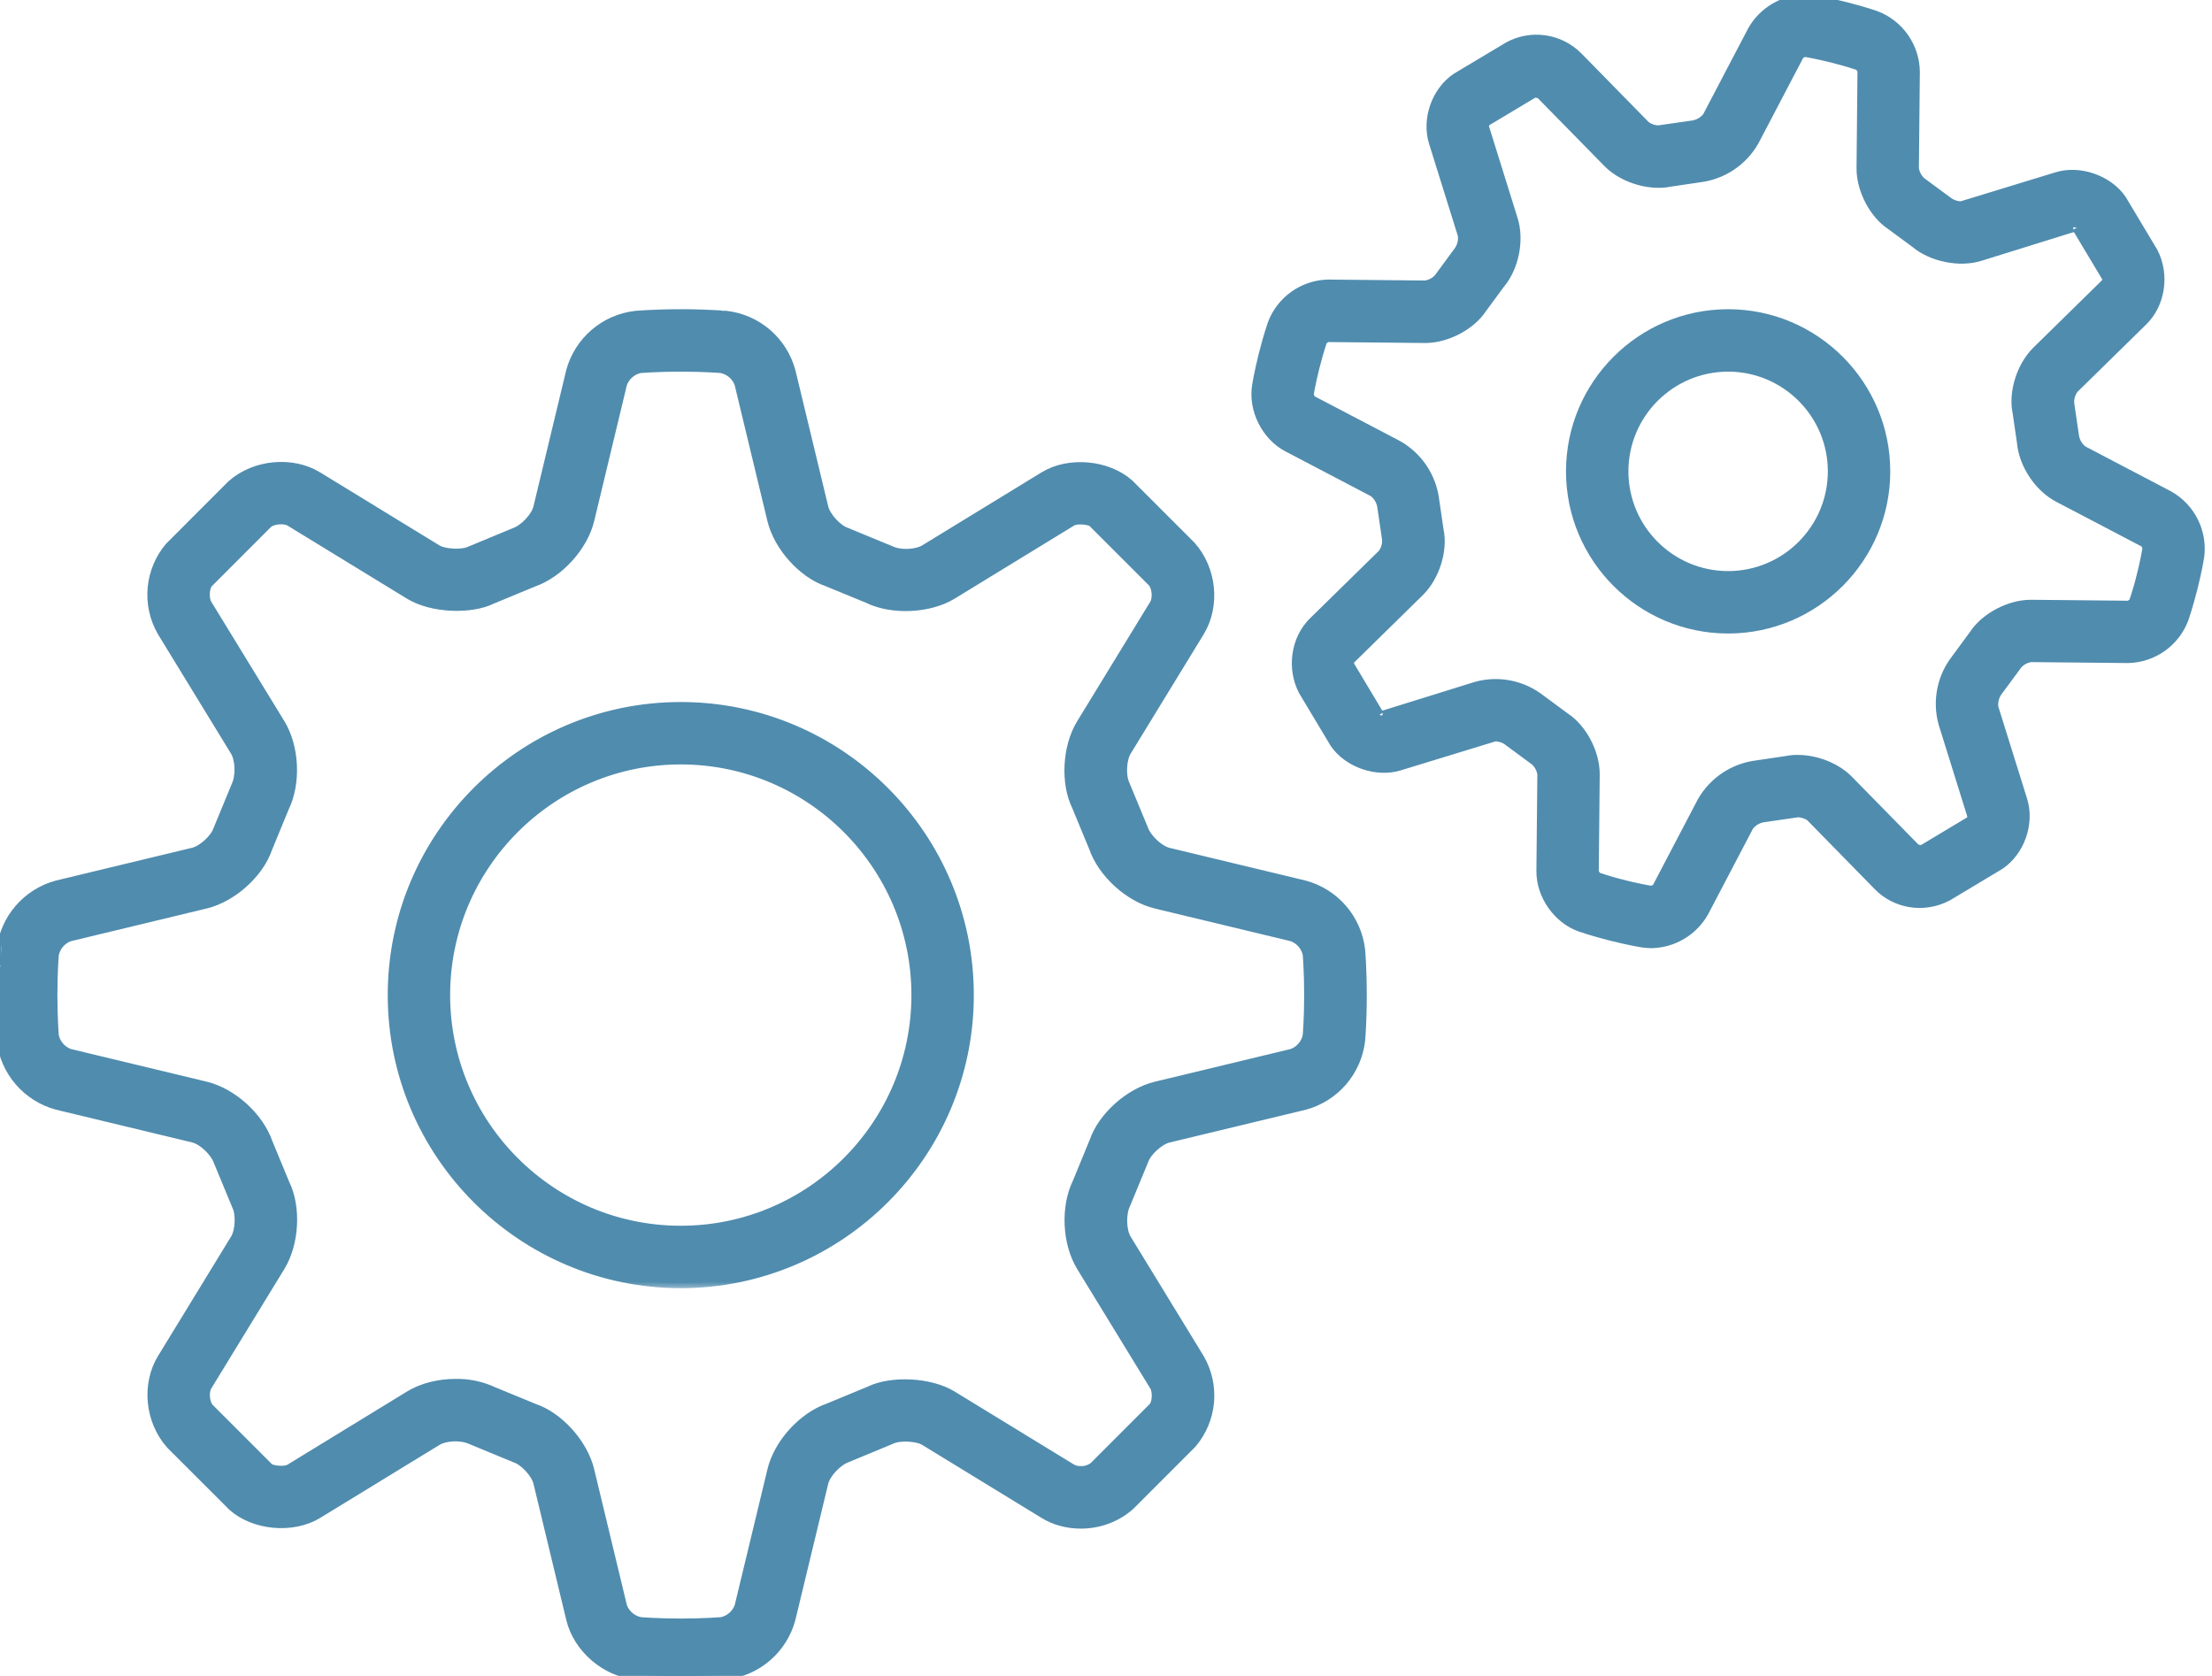 <svg width="132" height="100" viewBox="0 0 132 100" fill="none" xmlns="http://www.w3.org/2000/svg">
<mask id="path-1-outside-1_318_3" maskUnits="userSpaceOnUse" x="-1" y="17.75" width="83" height="83" fill="black">
<rect fill="white" x="-1" y="17.75" width="83" height="83"/>
<path d="M11.537 67.875C12.088 68.006 12.834 68.684 13.05 69.303L14.144 71.941C14.391 72.447 14.344 73.45 14.05 73.931L9.684 81.069C8.75 82.6 8.944 84.769 10.2 86.175L13.897 89.869C15.184 91.013 17.456 91.219 18.938 90.322L26.075 85.956C26.522 85.681 27.481 85.584 28.153 85.9L30.788 86.987C31.319 87.172 31.997 87.916 32.128 88.466L34.087 96.603C34.503 98.328 36.15 99.747 37.919 99.909C37.919 99.909 39.003 100.009 40.628 100.009C42.253 100.009 43.337 99.909 43.341 99.909C44.236 99.804 45.079 99.432 45.761 98.843C46.444 98.254 46.934 97.474 47.169 96.603L49.131 88.466C49.263 87.919 49.938 87.172 50.556 86.956L53.194 85.862C53.659 85.634 54.737 85.681 55.184 85.956L62.322 90.322C62.95 90.706 63.7 90.909 64.497 90.909C65.575 90.909 66.619 90.531 67.428 89.809L71.122 86.112C71.707 85.421 72.065 84.566 72.146 83.664C72.228 82.762 72.028 81.856 71.575 81.072L67.209 73.934C66.916 73.453 66.869 72.45 67.153 71.856L68.241 69.222C68.425 68.691 69.169 68.013 69.719 67.881L77.856 65.922C78.727 65.686 79.507 65.195 80.096 64.513C80.685 63.83 81.057 62.986 81.162 62.091C81.162 62.091 81.263 61.006 81.263 59.381C81.263 57.756 81.162 56.672 81.162 56.669C81.056 55.773 80.685 54.93 80.096 54.247C79.506 53.565 78.727 53.074 77.856 52.837L69.722 50.881C69.172 50.75 68.425 50.072 68.209 49.453L67.116 46.816C66.869 46.309 66.916 45.306 67.209 44.825L71.575 37.688C72.509 36.156 72.316 33.987 71.059 32.581L67.362 28.887C66.072 27.741 63.797 27.534 62.322 28.434L55.184 32.8C54.737 33.072 53.775 33.175 53.106 32.856L50.472 31.769C49.941 31.584 49.266 30.841 49.134 30.291L47.172 22.153C46.936 21.283 46.445 20.503 45.763 19.913C45.08 19.324 44.236 18.953 43.341 18.847C43.334 18.85 42.25 18.75 40.625 18.75C39 18.75 37.916 18.85 37.913 18.85C37.017 18.956 36.174 19.328 35.491 19.917C34.808 20.506 34.317 21.286 34.081 22.156L32.125 30.288C31.994 30.837 31.316 31.584 30.697 31.8L28.059 32.894C27.591 33.122 26.516 33.072 26.069 32.8L18.934 28.434C17.456 27.534 15.231 27.691 13.828 28.947L10.134 32.644C9.549 33.335 9.191 34.19 9.11 35.092C9.029 35.995 9.228 36.9 9.681 37.684L14.047 44.822C14.341 45.303 14.387 46.306 14.103 46.9L13.016 49.534C12.831 50.066 12.088 50.744 11.537 50.875L3.4 52.834C2.53 53.07 1.749 53.561 1.16 54.244C0.571 54.926 0.2 55.77 0.094 56.666C0.1 56.666 0 57.75 0 59.375C0 61 0.1 62.084 0.1 62.087C0.206 62.983 0.578 63.826 1.167 64.509C1.756 65.192 2.536 65.683 3.406 65.919L11.537 67.875ZM3.125 59.375C3.125 57.944 3.209 56.978 3.212 56.947C3.262 56.704 3.373 56.477 3.535 56.289C3.697 56.101 3.904 55.957 4.138 55.872L12.275 53.913C13.853 53.531 15.444 52.087 15.938 50.641L16.95 48.181C17.663 46.722 17.562 44.578 16.716 43.191L12.35 36.056C12.141 35.709 12.2 35.022 12.406 34.788L15.972 31.219C16.256 30.966 16.981 30.903 17.306 31.1L24.444 35.466C25.797 36.294 28.116 36.35 29.344 35.741L31.806 34.722C33.341 34.194 34.784 32.603 35.166 31.022L37.122 22.887C37.207 22.654 37.35 22.446 37.538 22.283C37.727 22.121 37.953 22.009 38.197 21.959C38.228 21.959 39.194 21.875 40.625 21.875C42.056 21.875 43.022 21.959 43.053 21.962C43.296 22.012 43.523 22.123 43.711 22.285C43.899 22.447 44.043 22.654 44.128 22.887L46.087 31.022C46.469 32.6 47.909 34.194 49.359 34.688L51.819 35.7C53.247 36.4 55.459 36.291 56.809 35.466L63.944 31.1C64.269 30.903 65.037 31.006 65.213 31.156L68.781 34.722C69.05 35.025 69.109 35.709 68.9 36.056L64.534 43.194C63.688 44.578 63.587 46.725 64.259 48.094L65.278 50.556C65.806 52.091 67.397 53.534 68.978 53.916L77.112 55.872C77.346 55.957 77.554 56.1 77.717 56.288C77.879 56.477 77.991 56.703 78.041 56.947C78.041 56.978 78.125 57.944 78.125 59.375C78.125 60.806 78.041 61.772 78.037 61.803C77.988 62.046 77.877 62.273 77.715 62.461C77.553 62.649 77.346 62.793 77.112 62.878L68.975 64.838C67.397 65.219 65.806 66.662 65.312 68.109L64.3 70.569C63.587 72.028 63.688 74.172 64.534 75.559L68.9 82.694C69.109 83.041 69.05 83.728 68.844 83.963L65.278 87.531C65.052 87.7 64.776 87.787 64.494 87.778C64.303 87.784 64.115 87.74 63.947 87.65L56.809 83.284C55.459 82.459 53.141 82.4 51.909 83.009L49.447 84.028C47.913 84.556 46.469 86.15 46.091 87.728L44.131 95.862C44.046 96.096 43.903 96.304 43.715 96.467C43.527 96.629 43.3 96.741 43.056 96.791C43.022 96.791 42.056 96.875 40.625 96.875C39.194 96.875 38.228 96.791 38.197 96.787C37.954 96.738 37.727 96.627 37.539 96.465C37.351 96.303 37.207 96.096 37.122 95.862L35.163 87.725C34.781 86.147 33.337 84.556 31.891 84.062L29.431 83.05C28.732 82.725 27.968 82.562 27.197 82.575C26.169 82.575 25.191 82.828 24.441 83.287L17.306 87.653C16.981 87.85 16.209 87.744 16.038 87.597L12.469 84.028C12.2 83.725 12.141 83.041 12.35 82.694L16.716 75.556C17.562 74.172 17.663 72.025 16.991 70.656L15.972 68.194C15.444 66.659 13.853 65.216 12.272 64.834L4.138 62.878C3.904 62.793 3.696 62.65 3.533 62.462C3.371 62.273 3.259 62.047 3.209 61.803C3.209 61.772 3.125 60.806 3.125 59.375Z"/>
</mask>
<path d="M11.537 67.875C12.088 68.006 12.834 68.684 13.05 69.303L14.144 71.941C14.391 72.447 14.344 73.45 14.05 73.931L9.684 81.069C8.75 82.6 8.944 84.769 10.2 86.175L13.897 89.869C15.184 91.013 17.456 91.219 18.938 90.322L26.075 85.956C26.522 85.681 27.481 85.584 28.153 85.9L30.788 86.987C31.319 87.172 31.997 87.916 32.128 88.466L34.087 96.603C34.503 98.328 36.15 99.747 37.919 99.909C37.919 99.909 39.003 100.009 40.628 100.009C42.253 100.009 43.337 99.909 43.341 99.909C44.236 99.804 45.079 99.432 45.761 98.843C46.444 98.254 46.934 97.474 47.169 96.603L49.131 88.466C49.263 87.919 49.938 87.172 50.556 86.956L53.194 85.862C53.659 85.634 54.737 85.681 55.184 85.956L62.322 90.322C62.95 90.706 63.7 90.909 64.497 90.909C65.575 90.909 66.619 90.531 67.428 89.809L71.122 86.112C71.707 85.421 72.065 84.566 72.146 83.664C72.228 82.762 72.028 81.856 71.575 81.072L67.209 73.934C66.916 73.453 66.869 72.45 67.153 71.856L68.241 69.222C68.425 68.691 69.169 68.013 69.719 67.881L77.856 65.922C78.727 65.686 79.507 65.195 80.096 64.513C80.685 63.83 81.057 62.986 81.162 62.091C81.162 62.091 81.263 61.006 81.263 59.381C81.263 57.756 81.162 56.672 81.162 56.669C81.056 55.773 80.685 54.93 80.096 54.247C79.506 53.565 78.727 53.074 77.856 52.837L69.722 50.881C69.172 50.75 68.425 50.072 68.209 49.453L67.116 46.816C66.869 46.309 66.916 45.306 67.209 44.825L71.575 37.688C72.509 36.156 72.316 33.987 71.059 32.581L67.362 28.887C66.072 27.741 63.797 27.534 62.322 28.434L55.184 32.8C54.737 33.072 53.775 33.175 53.106 32.856L50.472 31.769C49.941 31.584 49.266 30.841 49.134 30.291L47.172 22.153C46.936 21.283 46.445 20.503 45.763 19.913C45.08 19.324 44.236 18.953 43.341 18.847C43.334 18.85 42.25 18.75 40.625 18.75C39 18.75 37.916 18.85 37.913 18.85C37.017 18.956 36.174 19.328 35.491 19.917C34.808 20.506 34.317 21.286 34.081 22.156L32.125 30.288C31.994 30.837 31.316 31.584 30.697 31.8L28.059 32.894C27.591 33.122 26.516 33.072 26.069 32.8L18.934 28.434C17.456 27.534 15.231 27.691 13.828 28.947L10.134 32.644C9.549 33.335 9.191 34.19 9.11 35.092C9.029 35.995 9.228 36.9 9.681 37.684L14.047 44.822C14.341 45.303 14.387 46.306 14.103 46.9L13.016 49.534C12.831 50.066 12.088 50.744 11.537 50.875L3.4 52.834C2.53 53.07 1.749 53.561 1.16 54.244C0.571 54.926 0.2 55.77 0.094 56.666C0.1 56.666 0 57.75 0 59.375C0 61 0.1 62.084 0.1 62.087C0.206 62.983 0.578 63.826 1.167 64.509C1.756 65.192 2.536 65.683 3.406 65.919L11.537 67.875ZM3.125 59.375C3.125 57.944 3.209 56.978 3.212 56.947C3.262 56.704 3.373 56.477 3.535 56.289C3.697 56.101 3.904 55.957 4.138 55.872L12.275 53.913C13.853 53.531 15.444 52.087 15.938 50.641L16.95 48.181C17.663 46.722 17.562 44.578 16.716 43.191L12.35 36.056C12.141 35.709 12.2 35.022 12.406 34.788L15.972 31.219C16.256 30.966 16.981 30.903 17.306 31.1L24.444 35.466C25.797 36.294 28.116 36.35 29.344 35.741L31.806 34.722C33.341 34.194 34.784 32.603 35.166 31.022L37.122 22.887C37.207 22.654 37.35 22.446 37.538 22.283C37.727 22.121 37.953 22.009 38.197 21.959C38.228 21.959 39.194 21.875 40.625 21.875C42.056 21.875 43.022 21.959 43.053 21.962C43.296 22.012 43.523 22.123 43.711 22.285C43.899 22.447 44.043 22.654 44.128 22.887L46.087 31.022C46.469 32.6 47.909 34.194 49.359 34.688L51.819 35.7C53.247 36.4 55.459 36.291 56.809 35.466L63.944 31.1C64.269 30.903 65.037 31.006 65.213 31.156L68.781 34.722C69.05 35.025 69.109 35.709 68.9 36.056L64.534 43.194C63.688 44.578 63.587 46.725 64.259 48.094L65.278 50.556C65.806 52.091 67.397 53.534 68.978 53.916L77.112 55.872C77.346 55.957 77.554 56.1 77.717 56.288C77.879 56.477 77.991 56.703 78.041 56.947C78.041 56.978 78.125 57.944 78.125 59.375C78.125 60.806 78.041 61.772 78.037 61.803C77.988 62.046 77.877 62.273 77.715 62.461C77.553 62.649 77.346 62.793 77.112 62.878L68.975 64.838C67.397 65.219 65.806 66.662 65.312 68.109L64.3 70.569C63.587 72.028 63.688 74.172 64.534 75.559L68.9 82.694C69.109 83.041 69.05 83.728 68.844 83.963L65.278 87.531C65.052 87.7 64.776 87.787 64.494 87.778C64.303 87.784 64.115 87.74 63.947 87.65L56.809 83.284C55.459 82.459 53.141 82.4 51.909 83.009L49.447 84.028C47.913 84.556 46.469 86.15 46.091 87.728L44.131 95.862C44.046 96.096 43.903 96.304 43.715 96.467C43.527 96.629 43.3 96.741 43.056 96.791C43.022 96.791 42.056 96.875 40.625 96.875C39.194 96.875 38.228 96.791 38.197 96.787C37.954 96.738 37.727 96.627 37.539 96.465C37.351 96.303 37.207 96.096 37.122 95.862L35.163 87.725C34.781 86.147 33.337 84.556 31.891 84.062L29.431 83.05C28.732 82.725 27.968 82.562 27.197 82.575C26.169 82.575 25.191 82.828 24.441 83.287L17.306 87.653C16.981 87.85 16.209 87.744 16.038 87.597L12.469 84.028C12.2 83.725 12.141 83.041 12.35 82.694L16.716 75.556C17.562 74.172 17.663 72.025 16.991 70.656L15.972 68.194C15.444 66.659 13.853 65.216 12.272 64.834L4.138 62.878C3.904 62.793 3.696 62.65 3.533 62.462C3.371 62.273 3.259 62.047 3.209 61.803C3.209 61.772 3.125 60.806 3.125 59.375Z" fill="#508CAE"/>
<path d="M11.537 67.875C12.088 68.006 12.834 68.684 13.05 69.303L14.144 71.941C14.391 72.447 14.344 73.45 14.05 73.931L9.684 81.069C8.75 82.6 8.944 84.769 10.2 86.175L13.897 89.869C15.184 91.013 17.456 91.219 18.938 90.322L26.075 85.956C26.522 85.681 27.481 85.584 28.153 85.9L30.788 86.987C31.319 87.172 31.997 87.916 32.128 88.466L34.087 96.603C34.503 98.328 36.15 99.747 37.919 99.909C37.919 99.909 39.003 100.009 40.628 100.009C42.253 100.009 43.337 99.909 43.341 99.909C44.236 99.804 45.079 99.432 45.761 98.843C46.444 98.254 46.934 97.474 47.169 96.603L49.131 88.466C49.263 87.919 49.938 87.172 50.556 86.956L53.194 85.862C53.659 85.634 54.737 85.681 55.184 85.956L62.322 90.322C62.95 90.706 63.7 90.909 64.497 90.909C65.575 90.909 66.619 90.531 67.428 89.809L71.122 86.112C71.707 85.421 72.065 84.566 72.146 83.664C72.228 82.762 72.028 81.856 71.575 81.072L67.209 73.934C66.916 73.453 66.869 72.45 67.153 71.856L68.241 69.222C68.425 68.691 69.169 68.013 69.719 67.881L77.856 65.922C78.727 65.686 79.507 65.195 80.096 64.513C80.685 63.83 81.057 62.986 81.162 62.091C81.162 62.091 81.263 61.006 81.263 59.381C81.263 57.756 81.162 56.672 81.162 56.669C81.056 55.773 80.685 54.93 80.096 54.247C79.506 53.565 78.727 53.074 77.856 52.837L69.722 50.881C69.172 50.75 68.425 50.072 68.209 49.453L67.116 46.816C66.869 46.309 66.916 45.306 67.209 44.825L71.575 37.688C72.509 36.156 72.316 33.987 71.059 32.581L67.362 28.887C66.072 27.741 63.797 27.534 62.322 28.434L55.184 32.8C54.737 33.072 53.775 33.175 53.106 32.856L50.472 31.769C49.941 31.584 49.266 30.841 49.134 30.291L47.172 22.153C46.936 21.283 46.445 20.503 45.763 19.913C45.08 19.324 44.236 18.953 43.341 18.847C43.334 18.85 42.25 18.75 40.625 18.75C39 18.75 37.916 18.85 37.913 18.85C37.017 18.956 36.174 19.328 35.491 19.917C34.808 20.506 34.317 21.286 34.081 22.156L32.125 30.288C31.994 30.837 31.316 31.584 30.697 31.8L28.059 32.894C27.591 33.122 26.516 33.072 26.069 32.8L18.934 28.434C17.456 27.534 15.231 27.691 13.828 28.947L10.134 32.644C9.549 33.335 9.191 34.19 9.11 35.092C9.029 35.995 9.228 36.9 9.681 37.684L14.047 44.822C14.341 45.303 14.387 46.306 14.103 46.9L13.016 49.534C12.831 50.066 12.088 50.744 11.537 50.875L3.4 52.834C2.53 53.07 1.749 53.561 1.16 54.244C0.571 54.926 0.2 55.77 0.094 56.666C0.1 56.666 0 57.75 0 59.375C0 61 0.1 62.084 0.1 62.087C0.206 62.983 0.578 63.826 1.167 64.509C1.756 65.192 2.536 65.683 3.406 65.919L11.537 67.875ZM3.125 59.375C3.125 57.944 3.209 56.978 3.212 56.947C3.262 56.704 3.373 56.477 3.535 56.289C3.697 56.101 3.904 55.957 4.138 55.872L12.275 53.913C13.853 53.531 15.444 52.087 15.938 50.641L16.95 48.181C17.663 46.722 17.562 44.578 16.716 43.191L12.35 36.056C12.141 35.709 12.2 35.022 12.406 34.788L15.972 31.219C16.256 30.966 16.981 30.903 17.306 31.1L24.444 35.466C25.797 36.294 28.116 36.35 29.344 35.741L31.806 34.722C33.341 34.194 34.784 32.603 35.166 31.022L37.122 22.887C37.207 22.654 37.35 22.446 37.538 22.283C37.727 22.121 37.953 22.009 38.197 21.959C38.228 21.959 39.194 21.875 40.625 21.875C42.056 21.875 43.022 21.959 43.053 21.962C43.296 22.012 43.523 22.123 43.711 22.285C43.899 22.447 44.043 22.654 44.128 22.887L46.087 31.022C46.469 32.6 47.909 34.194 49.359 34.688L51.819 35.7C53.247 36.4 55.459 36.291 56.809 35.466L63.944 31.1C64.269 30.903 65.037 31.006 65.213 31.156L68.781 34.722C69.05 35.025 69.109 35.709 68.9 36.056L64.534 43.194C63.688 44.578 63.587 46.725 64.259 48.094L65.278 50.556C65.806 52.091 67.397 53.534 68.978 53.916L77.112 55.872C77.346 55.957 77.554 56.1 77.717 56.288C77.879 56.477 77.991 56.703 78.041 56.947C78.041 56.978 78.125 57.944 78.125 59.375C78.125 60.806 78.041 61.772 78.037 61.803C77.988 62.046 77.877 62.273 77.715 62.461C77.553 62.649 77.346 62.793 77.112 62.878L68.975 64.838C67.397 65.219 65.806 66.662 65.312 68.109L64.3 70.569C63.587 72.028 63.688 74.172 64.534 75.559L68.9 82.694C69.109 83.041 69.05 83.728 68.844 83.963L65.278 87.531C65.052 87.7 64.776 87.787 64.494 87.778C64.303 87.784 64.115 87.74 63.947 87.65L56.809 83.284C55.459 82.459 53.141 82.4 51.909 83.009L49.447 84.028C47.913 84.556 46.469 86.15 46.091 87.728L44.131 95.862C44.046 96.096 43.903 96.304 43.715 96.467C43.527 96.629 43.3 96.741 43.056 96.791C43.022 96.791 42.056 96.875 40.625 96.875C39.194 96.875 38.228 96.791 38.197 96.787C37.954 96.738 37.727 96.627 37.539 96.465C37.351 96.303 37.207 96.096 37.122 95.862L35.163 87.725C34.781 86.147 33.337 84.556 31.891 84.062L29.431 83.05C28.732 82.725 27.968 82.562 27.197 82.575C26.169 82.575 25.191 82.828 24.441 83.287L17.306 87.653C16.981 87.85 16.209 87.744 16.038 87.597L12.469 84.028C12.2 83.725 12.141 83.041 12.35 82.694L16.716 75.556C17.562 74.172 17.663 72.025 16.991 70.656L15.972 68.194C15.444 66.659 13.853 65.216 12.272 64.834L4.138 62.878C3.904 62.793 3.696 62.65 3.533 62.462C3.371 62.273 3.259 62.047 3.209 61.803C3.209 61.772 3.125 60.806 3.125 59.375Z" stroke="#508CAE" stroke-width="0.6" mask="url(#path-1-outside-1_318_3)"/>
<mask id="path-2-outside-2_318_3" maskUnits="userSpaceOnUse" x="22.438" y="-1.025" width="110" height="78" fill="black">
<rect fill="white" x="22.438" y="-1.025" width="110" height="78"/>
<path d="M40.625 76.562C50.103 76.562 57.812 68.853 57.812 59.375C57.812 49.897 50.103 42.188 40.625 42.188C31.147 42.188 23.438 49.897 23.438 59.375C23.438 68.853 31.147 76.562 40.625 76.562ZM40.625 45.312C48.378 45.312 54.688 51.622 54.688 59.375C54.688 67.128 48.378 73.438 40.625 73.438C32.872 73.438 26.562 67.128 26.562 59.375C26.562 51.622 32.872 45.312 40.625 45.312ZM85.866 16.606C85.656 16.842 85.369 16.995 85.056 17.038L79.241 16.981C78.523 17 77.827 17.232 77.241 17.647C76.655 18.062 76.206 18.642 75.95 19.312C75.95 19.312 75.694 20.041 75.412 21.156C75.131 22.272 75.013 23.034 75.013 23.034C74.794 24.444 75.578 26.003 76.838 26.663L81.966 29.35C82.24 29.558 82.426 29.863 82.484 30.203L82.775 32.188C82.793 32.501 82.701 32.811 82.513 33.062L78.381 37.112C77.347 38.125 77.075 39.856 77.787 41.216L79.659 44.341C80.45 45.503 82.162 46.097 83.506 45.678L89.206 43.934C89.516 43.934 89.825 44.053 90 44.194L91.609 45.381C91.844 45.592 91.996 45.879 92.041 46.191L91.984 51.978C91.972 53.403 92.972 54.831 94.316 55.3C94.316 55.3 95.044 55.556 96.159 55.837C97.275 56.119 98.037 56.237 98.037 56.237C98.119 56.25 98.444 56.275 98.525 56.275C99.166 56.267 99.793 56.091 100.344 55.764C100.896 55.437 101.351 54.971 101.666 54.413L104.353 49.284C104.561 49.01 104.866 48.824 105.206 48.766L107.278 48.466C107.591 48.466 107.959 48.628 108.063 48.734L112.112 52.866C113.097 53.872 114.756 54.231 116.216 53.459L119.337 51.587C120.531 50.775 121.109 49.119 120.678 47.741L118.953 42.219C118.907 41.876 118.994 41.528 119.197 41.247L120.384 39.638C120.594 39.402 120.881 39.249 121.194 39.206L127.009 39.263C127.727 39.243 128.423 39.012 129.009 38.597C129.595 38.182 130.044 37.602 130.3 36.931C130.3 36.931 130.556 36.203 130.838 35.087C131.119 33.972 131.237 33.209 131.237 33.209C131.33 32.492 131.206 31.762 130.881 31.116C130.556 30.469 130.044 29.935 129.412 29.581L124.284 26.894C124.01 26.686 123.824 26.381 123.766 26.041L123.478 24.062C123.46 23.749 123.553 23.439 123.741 23.188L127.872 19.137C128.906 18.125 129.178 16.394 128.466 15.034L126.594 11.909C125.803 10.75 124.094 10.15 122.747 10.569L117.044 12.312C116.758 12.312 116.481 12.221 116.25 12.053L114.641 10.866C114.406 10.655 114.254 10.368 114.209 10.056L114.266 4.269C114.254 3.545 114.025 2.842 113.609 2.25C113.194 1.658 112.61 1.204 111.934 0.947C111.934 0.947 111.206 0.691 110.091 0.409C108.975 0.128 108.212 0.009 108.212 0.009C108.05 -0.007 107.888 -0.018 107.725 -0.025C107.084 -0.017 106.457 0.159 105.906 0.486C105.354 0.813 104.899 1.279 104.584 1.837L101.897 6.966C101.689 7.24 101.384 7.426 101.044 7.484L98.972 7.781C98.689 7.775 98.415 7.681 98.188 7.513L94.138 3.381C93.608 2.855 92.923 2.512 92.184 2.405C91.445 2.299 90.691 2.432 90.034 2.788L86.909 4.656C85.716 5.469 85.138 7.125 85.569 8.503L87.294 14.025C87.34 14.368 87.253 14.716 87.05 14.997L85.866 16.606ZM88.428 18.394L89.5 16.938C90.338 15.947 90.662 14.331 90.275 13.097L88.553 7.578C88.537 7.491 88.606 7.294 88.591 7.291L91.553 5.516L91.906 5.569L95.959 9.7C96.678 10.431 97.862 10.906 98.975 10.906C99.189 10.91 99.403 10.89 99.612 10.847L101.409 10.581C102.084 10.499 102.731 10.261 103.297 9.884C103.863 9.507 104.333 9.003 104.669 8.412L107.353 3.288C107.45 3.179 107.584 3.111 107.728 3.097C107.762 3.1 108.4 3.206 109.331 3.438C110.259 3.672 110.872 3.881 110.9 3.894C110.997 3.934 111.138 4.138 111.144 4.237L111.088 10.025C111.075 11.319 111.853 12.772 112.859 13.428L114.313 14.5C115.278 15.316 116.934 15.659 118.153 15.275L123.697 13.55C123.828 13.55 123.975 13.631 123.956 13.591L125.731 16.553C125.766 16.634 125.731 16.841 125.678 16.906L121.547 20.959C120.625 21.869 120.147 23.444 120.4 24.613L120.662 26.409C120.775 27.697 121.687 29.069 122.834 29.669L127.959 32.353C128.067 32.45 128.135 32.584 128.15 32.728C128.058 33.267 127.945 33.802 127.809 34.331C127.68 34.861 127.528 35.384 127.353 35.9C127.312 35.997 127.109 36.138 127.009 36.144L121.191 36.087C119.906 36.087 118.469 36.866 117.819 37.859L116.75 39.312C116.328 39.847 116.038 40.473 115.903 41.14C115.769 41.807 115.793 42.497 115.975 43.153L117.697 48.672C117.712 48.756 117.644 48.956 117.659 48.959L114.697 50.734L114.344 50.681L110.291 46.55C109.572 45.819 108.387 45.344 107.275 45.344C107.061 45.34 106.847 45.36 106.638 45.403L104.841 45.669C104.166 45.751 103.519 45.989 102.953 46.366C102.387 46.743 101.917 47.247 101.581 47.837L98.897 52.962C98.8 53.071 98.666 53.139 98.522 53.153C97.983 53.062 97.448 52.948 96.919 52.812C96.389 52.683 95.866 52.531 95.35 52.356C95.253 52.316 95.112 52.112 95.106 52.013L95.162 46.225C95.175 44.931 94.397 43.478 93.391 42.822L91.938 41.75C91.403 41.328 90.776 41.038 90.108 40.903C89.44 40.768 88.75 40.793 88.094 40.975L82.55 42.7C82.416 42.7 82.269 42.628 82.291 42.659L80.516 39.697C80.481 39.616 80.516 39.409 80.569 39.344L84.7 35.291C85.622 34.381 86.1 32.806 85.847 31.637L85.584 29.844C85.502 29.169 85.263 28.522 84.886 27.956C84.509 27.39 84.004 26.92 83.412 26.584L78.287 23.9C78.18 23.803 78.112 23.669 78.097 23.525C78.1 23.491 78.206 22.853 78.438 21.922C78.672 20.994 78.881 20.381 78.894 20.353C78.934 20.256 79.138 20.116 79.237 20.109L85.056 20.166C86.341 20.166 87.778 19.387 88.428 18.394Z"/>
</mask>
<path d="M40.625 76.562C50.103 76.562 57.812 68.853 57.812 59.375C57.812 49.897 50.103 42.188 40.625 42.188C31.147 42.188 23.438 49.897 23.438 59.375C23.438 68.853 31.147 76.562 40.625 76.562ZM40.625 45.312C48.378 45.312 54.688 51.622 54.688 59.375C54.688 67.128 48.378 73.438 40.625 73.438C32.872 73.438 26.562 67.128 26.562 59.375C26.562 51.622 32.872 45.312 40.625 45.312ZM85.866 16.606C85.656 16.842 85.369 16.995 85.056 17.038L79.241 16.981C78.523 17 77.827 17.232 77.241 17.647C76.655 18.062 76.206 18.642 75.95 19.312C75.95 19.312 75.694 20.041 75.412 21.156C75.131 22.272 75.013 23.034 75.013 23.034C74.794 24.444 75.578 26.003 76.838 26.663L81.966 29.35C82.24 29.558 82.426 29.863 82.484 30.203L82.775 32.188C82.793 32.501 82.701 32.811 82.513 33.062L78.381 37.112C77.347 38.125 77.075 39.856 77.787 41.216L79.659 44.341C80.45 45.503 82.162 46.097 83.506 45.678L89.206 43.934C89.516 43.934 89.825 44.053 90 44.194L91.609 45.381C91.844 45.592 91.996 45.879 92.041 46.191L91.984 51.978C91.972 53.403 92.972 54.831 94.316 55.3C94.316 55.3 95.044 55.556 96.159 55.837C97.275 56.119 98.037 56.237 98.037 56.237C98.119 56.25 98.444 56.275 98.525 56.275C99.166 56.267 99.793 56.091 100.344 55.764C100.896 55.437 101.351 54.971 101.666 54.413L104.353 49.284C104.561 49.01 104.866 48.824 105.206 48.766L107.278 48.466C107.591 48.466 107.959 48.628 108.063 48.734L112.112 52.866C113.097 53.872 114.756 54.231 116.216 53.459L119.337 51.587C120.531 50.775 121.109 49.119 120.678 47.741L118.953 42.219C118.907 41.876 118.994 41.528 119.197 41.247L120.384 39.638C120.594 39.402 120.881 39.249 121.194 39.206L127.009 39.263C127.727 39.243 128.423 39.012 129.009 38.597C129.595 38.182 130.044 37.602 130.3 36.931C130.3 36.931 130.556 36.203 130.838 35.087C131.119 33.972 131.237 33.209 131.237 33.209C131.33 32.492 131.206 31.762 130.881 31.116C130.556 30.469 130.044 29.935 129.412 29.581L124.284 26.894C124.01 26.686 123.824 26.381 123.766 26.041L123.478 24.062C123.46 23.749 123.553 23.439 123.741 23.188L127.872 19.137C128.906 18.125 129.178 16.394 128.466 15.034L126.594 11.909C125.803 10.75 124.094 10.15 122.747 10.569L117.044 12.312C116.758 12.312 116.481 12.221 116.25 12.053L114.641 10.866C114.406 10.655 114.254 10.368 114.209 10.056L114.266 4.269C114.254 3.545 114.025 2.842 113.609 2.25C113.194 1.658 112.61 1.204 111.934 0.947C111.934 0.947 111.206 0.691 110.091 0.409C108.975 0.128 108.212 0.009 108.212 0.009C108.05 -0.007 107.888 -0.018 107.725 -0.025C107.084 -0.017 106.457 0.159 105.906 0.486C105.354 0.813 104.899 1.279 104.584 1.837L101.897 6.966C101.689 7.24 101.384 7.426 101.044 7.484L98.972 7.781C98.689 7.775 98.415 7.681 98.188 7.513L94.138 3.381C93.608 2.855 92.923 2.512 92.184 2.405C91.445 2.299 90.691 2.432 90.034 2.788L86.909 4.656C85.716 5.469 85.138 7.125 85.569 8.503L87.294 14.025C87.34 14.368 87.253 14.716 87.05 14.997L85.866 16.606ZM88.428 18.394L89.5 16.938C90.338 15.947 90.662 14.331 90.275 13.097L88.553 7.578C88.537 7.491 88.606 7.294 88.591 7.291L91.553 5.516L91.906 5.569L95.959 9.7C96.678 10.431 97.862 10.906 98.975 10.906C99.189 10.91 99.403 10.89 99.612 10.847L101.409 10.581C102.084 10.499 102.731 10.261 103.297 9.884C103.863 9.507 104.333 9.003 104.669 8.412L107.353 3.288C107.45 3.179 107.584 3.111 107.728 3.097C107.762 3.1 108.4 3.206 109.331 3.438C110.259 3.672 110.872 3.881 110.9 3.894C110.997 3.934 111.138 4.138 111.144 4.237L111.088 10.025C111.075 11.319 111.853 12.772 112.859 13.428L114.313 14.5C115.278 15.316 116.934 15.659 118.153 15.275L123.697 13.55C123.828 13.55 123.975 13.631 123.956 13.591L125.731 16.553C125.766 16.634 125.731 16.841 125.678 16.906L121.547 20.959C120.625 21.869 120.147 23.444 120.4 24.613L120.662 26.409C120.775 27.697 121.687 29.069 122.834 29.669L127.959 32.353C128.067 32.45 128.135 32.584 128.15 32.728C128.058 33.267 127.945 33.802 127.809 34.331C127.68 34.861 127.528 35.384 127.353 35.9C127.312 35.997 127.109 36.138 127.009 36.144L121.191 36.087C119.906 36.087 118.469 36.866 117.819 37.859L116.75 39.312C116.328 39.847 116.038 40.473 115.903 41.14C115.769 41.807 115.793 42.497 115.975 43.153L117.697 48.672C117.712 48.756 117.644 48.956 117.659 48.959L114.697 50.734L114.344 50.681L110.291 46.55C109.572 45.819 108.387 45.344 107.275 45.344C107.061 45.34 106.847 45.36 106.638 45.403L104.841 45.669C104.166 45.751 103.519 45.989 102.953 46.366C102.387 46.743 101.917 47.247 101.581 47.837L98.897 52.962C98.8 53.071 98.666 53.139 98.522 53.153C97.983 53.062 97.448 52.948 96.919 52.812C96.389 52.683 95.866 52.531 95.35 52.356C95.253 52.316 95.112 52.112 95.106 52.013L95.162 46.225C95.175 44.931 94.397 43.478 93.391 42.822L91.938 41.75C91.403 41.328 90.776 41.038 90.108 40.903C89.44 40.768 88.75 40.793 88.094 40.975L82.55 42.7C82.416 42.7 82.269 42.628 82.291 42.659L80.516 39.697C80.481 39.616 80.516 39.409 80.569 39.344L84.7 35.291C85.622 34.381 86.1 32.806 85.847 31.637L85.584 29.844C85.502 29.169 85.263 28.522 84.886 27.956C84.509 27.39 84.004 26.92 83.412 26.584L78.287 23.9C78.18 23.803 78.112 23.669 78.097 23.525C78.1 23.491 78.206 22.853 78.438 21.922C78.672 20.994 78.881 20.381 78.894 20.353C78.934 20.256 79.138 20.116 79.237 20.109L85.056 20.166C86.341 20.166 87.778 19.387 88.428 18.394Z" fill="#508CAE"/>
<path d="M40.625 76.562C50.103 76.562 57.812 68.853 57.812 59.375C57.812 49.897 50.103 42.188 40.625 42.188C31.147 42.188 23.438 49.897 23.438 59.375C23.438 68.853 31.147 76.562 40.625 76.562ZM40.625 45.312C48.378 45.312 54.688 51.622 54.688 59.375C54.688 67.128 48.378 73.438 40.625 73.438C32.872 73.438 26.562 67.128 26.562 59.375C26.562 51.622 32.872 45.312 40.625 45.312ZM85.866 16.606C85.656 16.842 85.369 16.995 85.056 17.038L79.241 16.981C78.523 17 77.827 17.232 77.241 17.647C76.655 18.062 76.206 18.642 75.95 19.312C75.95 19.312 75.694 20.041 75.412 21.156C75.131 22.272 75.013 23.034 75.013 23.034C74.794 24.444 75.578 26.003 76.838 26.663L81.966 29.35C82.24 29.558 82.426 29.863 82.484 30.203L82.775 32.188C82.793 32.501 82.701 32.811 82.513 33.062L78.381 37.112C77.347 38.125 77.075 39.856 77.787 41.216L79.659 44.341C80.45 45.503 82.162 46.097 83.506 45.678L89.206 43.934C89.516 43.934 89.825 44.053 90 44.194L91.609 45.381C91.844 45.592 91.996 45.879 92.041 46.191L91.984 51.978C91.972 53.403 92.972 54.831 94.316 55.3C94.316 55.3 95.044 55.556 96.159 55.837C97.275 56.119 98.037 56.237 98.037 56.237C98.119 56.25 98.444 56.275 98.525 56.275C99.166 56.267 99.793 56.091 100.344 55.764C100.896 55.437 101.351 54.971 101.666 54.413L104.353 49.284C104.561 49.01 104.866 48.824 105.206 48.766L107.278 48.466C107.591 48.466 107.959 48.628 108.063 48.734L112.112 52.866C113.097 53.872 114.756 54.231 116.216 53.459L119.337 51.587C120.531 50.775 121.109 49.119 120.678 47.741L118.953 42.219C118.907 41.876 118.994 41.528 119.197 41.247L120.384 39.638C120.594 39.402 120.881 39.249 121.194 39.206L127.009 39.263C127.727 39.243 128.423 39.012 129.009 38.597C129.595 38.182 130.044 37.602 130.3 36.931C130.3 36.931 130.556 36.203 130.838 35.087C131.119 33.972 131.237 33.209 131.237 33.209C131.33 32.492 131.206 31.762 130.881 31.116C130.556 30.469 130.044 29.935 129.412 29.581L124.284 26.894C124.01 26.686 123.824 26.381 123.766 26.041L123.478 24.062C123.46 23.749 123.553 23.439 123.741 23.188L127.872 19.137C128.906 18.125 129.178 16.394 128.466 15.034L126.594 11.909C125.803 10.75 124.094 10.15 122.747 10.569L117.044 12.312C116.758 12.312 116.481 12.221 116.25 12.053L114.641 10.866C114.406 10.655 114.254 10.368 114.209 10.056L114.266 4.269C114.254 3.545 114.025 2.842 113.609 2.25C113.194 1.658 112.61 1.204 111.934 0.947C111.934 0.947 111.206 0.691 110.091 0.409C108.975 0.128 108.212 0.009 108.212 0.009C108.05 -0.007 107.888 -0.018 107.725 -0.025C107.084 -0.017 106.457 0.159 105.906 0.486C105.354 0.813 104.899 1.279 104.584 1.837L101.897 6.966C101.689 7.24 101.384 7.426 101.044 7.484L98.972 7.781C98.689 7.775 98.415 7.681 98.188 7.513L94.138 3.381C93.608 2.855 92.923 2.512 92.184 2.405C91.445 2.299 90.691 2.432 90.034 2.788L86.909 4.656C85.716 5.469 85.138 7.125 85.569 8.503L87.294 14.025C87.34 14.368 87.253 14.716 87.05 14.997L85.866 16.606ZM88.428 18.394L89.5 16.938C90.338 15.947 90.662 14.331 90.275 13.097L88.553 7.578C88.537 7.491 88.606 7.294 88.591 7.291L91.553 5.516L91.906 5.569L95.959 9.7C96.678 10.431 97.862 10.906 98.975 10.906C99.189 10.91 99.403 10.89 99.612 10.847L101.409 10.581C102.084 10.499 102.731 10.261 103.297 9.884C103.863 9.507 104.333 9.003 104.669 8.412L107.353 3.288C107.45 3.179 107.584 3.111 107.728 3.097C107.762 3.1 108.4 3.206 109.331 3.438C110.259 3.672 110.872 3.881 110.9 3.894C110.997 3.934 111.138 4.138 111.144 4.237L111.088 10.025C111.075 11.319 111.853 12.772 112.859 13.428L114.313 14.5C115.278 15.316 116.934 15.659 118.153 15.275L123.697 13.55C123.828 13.55 123.975 13.631 123.956 13.591L125.731 16.553C125.766 16.634 125.731 16.841 125.678 16.906L121.547 20.959C120.625 21.869 120.147 23.444 120.4 24.613L120.662 26.409C120.775 27.697 121.687 29.069 122.834 29.669L127.959 32.353C128.067 32.45 128.135 32.584 128.15 32.728C128.058 33.267 127.945 33.802 127.809 34.331C127.68 34.861 127.528 35.384 127.353 35.9C127.312 35.997 127.109 36.138 127.009 36.144L121.191 36.087C119.906 36.087 118.469 36.866 117.819 37.859L116.75 39.312C116.328 39.847 116.038 40.473 115.903 41.14C115.769 41.807 115.793 42.497 115.975 43.153L117.697 48.672C117.712 48.756 117.644 48.956 117.659 48.959L114.697 50.734L114.344 50.681L110.291 46.55C109.572 45.819 108.387 45.344 107.275 45.344C107.061 45.34 106.847 45.36 106.638 45.403L104.841 45.669C104.166 45.751 103.519 45.989 102.953 46.366C102.387 46.743 101.917 47.247 101.581 47.837L98.897 52.962C98.8 53.071 98.666 53.139 98.522 53.153C97.983 53.062 97.448 52.948 96.919 52.812C96.389 52.683 95.866 52.531 95.35 52.356C95.253 52.316 95.112 52.112 95.106 52.013L95.162 46.225C95.175 44.931 94.397 43.478 93.391 42.822L91.938 41.75C91.403 41.328 90.776 41.038 90.108 40.903C89.44 40.768 88.75 40.793 88.094 40.975L82.55 42.7C82.416 42.7 82.269 42.628 82.291 42.659L80.516 39.697C80.481 39.616 80.516 39.409 80.569 39.344L84.7 35.291C85.622 34.381 86.1 32.806 85.847 31.637L85.584 29.844C85.502 29.169 85.263 28.522 84.886 27.956C84.509 27.39 84.004 26.92 83.412 26.584L78.287 23.9C78.18 23.803 78.112 23.669 78.097 23.525C78.1 23.491 78.206 22.853 78.438 21.922C78.672 20.994 78.881 20.381 78.894 20.353C78.934 20.256 79.138 20.116 79.237 20.109L85.056 20.166C86.341 20.166 87.778 19.387 88.428 18.394Z" stroke="#508CAE" stroke-width="0.6" mask="url(#path-2-outside-2_318_3)"/>
<path d="M103.125 37.65C108.377 37.65 112.65 33.377 112.65 28.125C112.65 22.873 108.377 18.6 103.125 18.6C97.873 18.6 93.6 22.873 93.6 28.125C93.6 33.377 97.873 37.65 103.125 37.65ZM103.125 22.025C106.489 22.025 109.225 24.761 109.225 28.125C109.225 31.489 106.489 34.225 103.125 34.225C99.761 34.225 97.025 31.489 97.025 28.125C97.025 24.761 99.761 22.025 103.125 22.025Z" fill="#508CAE" stroke="#508CAE" stroke-width="0.3"/>
</svg>
